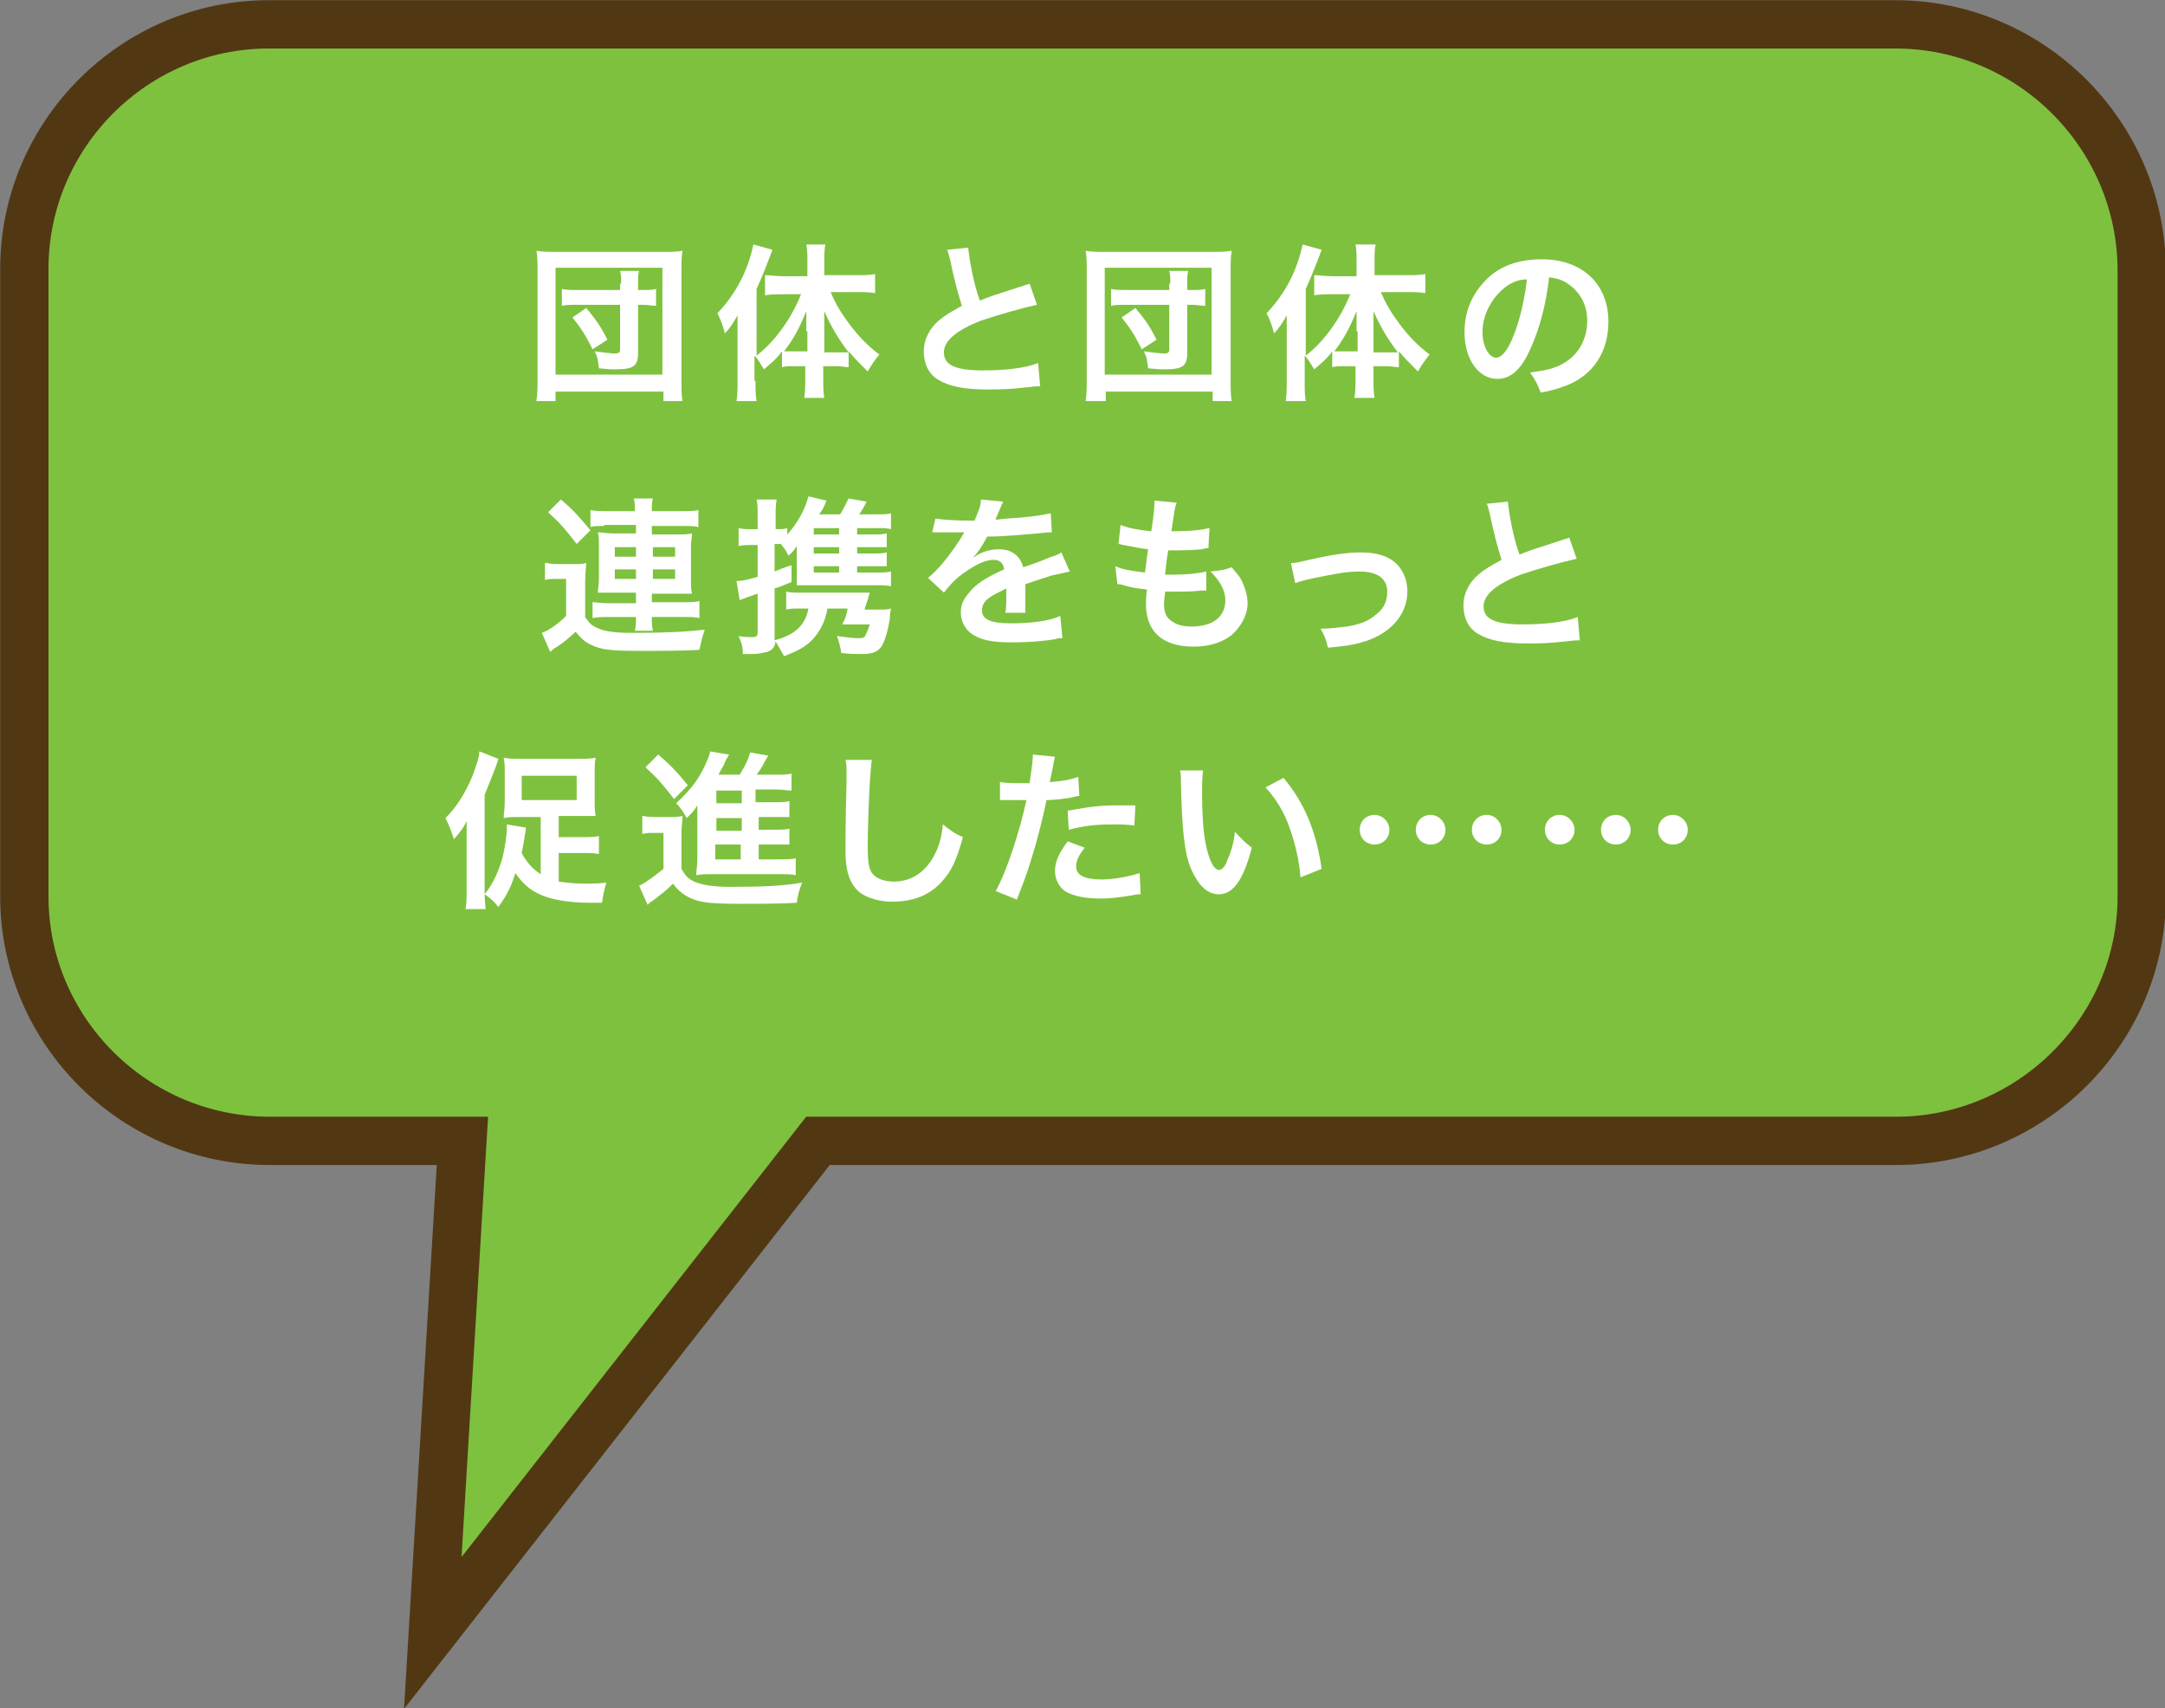 <?xml version="1.0" encoding="utf-8"?>
<!-- Generator: Adobe Illustrator 24.0.3, SVG Export Plug-In . SVG Version: 6.00 Build 0)  -->
<svg version="1.1" id="レイヤー_1" xmlns="http://www.w3.org/2000/svg" xmlns:xlink="http://www.w3.org/1999/xlink" x="0px"
	 y="0px" viewBox="0 0 204.6 161.4" style="enable-background:new 0 0 204.6 161.4;" xml:space="preserve">
<rect x="0" y="0" width="204.6" height="161.4" fill="#808080" stroke="none"/>
<style type="text/css">
	.st0{fill:#7EC13E;stroke:#513813;stroke-width:4.565;stroke-miterlimit:10;}
	.st1{fill:#FFFFFF;}
</style>
<g>
	<path class="st0" d="M179.1,2.3H25.4C12.7,2.3,2.3,12.7,2.3,25.4v59.3c0,12.7,10.4,23.1,23.2,23.1h13.5h4.7l-2.8,46.5l36.4-46.5
		h101.9c12.7,0,23.2-10.4,23.2-23.1V25.4C202.3,12.7,191.9,2.3,179.1,2.3z"/>
	<g>
		<g>
			<path class="st1" d="M50.7,37.8c0.1-0.5,0.1-1.1,0.1-2.1V25.6c0-0.8,0-1.3-0.1-1.9c0.6,0.1,1.1,0.1,1.9,0.1h10
				c0.8,0,1.3,0,1.9-0.1c-0.1,0.6-0.1,1.1-0.1,1.9v10.2c0,1,0,1.6,0.1,2.1h-1.8v-0.9H52.5v0.9H50.7z M52.5,35.4h10.1V25.3H52.5V35.4
				z M58.7,26.8c0-0.6,0-0.8-0.1-1.2h1.8c-0.1,0.3-0.1,0.6-0.1,1.2v0.6h0.4c0.5,0,1,0,1.3-0.1v1.6c-0.3,0-0.8-0.1-1.3-0.1h-0.4v4.5
				c0,1.3-0.4,1.6-2.2,1.6c-0.4,0-0.5,0-1.5-0.1c-0.1-0.8-0.1-1-0.4-1.6c0.9,0.1,1.5,0.2,1.9,0.2c0.4,0,0.5-0.1,0.5-0.4v-4.2h-4
				c-0.7,0-1.1,0-1.5,0.1v-1.6c0.4,0.1,0.8,0.1,1.5,0.1h4V26.8z M56,33c-0.7-1.4-1.1-2-1.9-3l1.3-0.9c0.9,1.1,1.3,1.6,2,3L56,33z"/>
			<path class="st1" d="M71.4,36c0,0.8,0,1.4,0.1,1.9h-1.9c0.1-0.6,0.1-1.1,0.1-1.9v-4.4c0-0.8,0-1.1,0-1.8
				c-0.4,0.7-0.7,1.2-1.2,1.7c-0.2-0.8-0.4-1.3-0.7-1.9c1.8-1.9,2.9-4.1,3.4-6.5l1.8,0.5c-0.6,1.6-1,2.6-1.5,3.7v6.3
				c1.7-1.3,3.3-3.5,4.2-5.8h-1.7c-0.5,0-1.2,0-1.7,0.1V26c0.5,0,1.1,0.1,1.7,0.1h2.3v-1.5c0-0.5,0-1-0.1-1.5H78
				c-0.1,0.5-0.1,1-0.1,1.5v1.4h3c0.7,0,1.3,0,1.8-0.1v1.8c-0.5-0.1-1.2-0.1-1.8-0.1h-2.4c0.5,1.2,1,2,1.9,3.2
				c0.7,0.9,1.5,1.8,2.7,2.7c-0.4,0.5-0.7,0.9-1.1,1.6c-0.8-0.8-1.2-1.2-1.8-1.9v1.5c-0.3,0-0.7-0.1-1.2-0.1h-1.2v1.3
				c0,0.6,0,1.2,0.1,1.7h-1.9c0.1-0.6,0.1-1.2,0.1-1.7v-1.3h-1.1c-0.4,0-0.8,0-1.1,0.1v-1.5c-0.6,0.8-0.9,1-1.7,1.7
				c-0.4-0.6-0.5-0.9-0.9-1.3V36z M76.2,31.3c0-0.8,0-1.2,0-1.9c-0.7,1.7-1.2,2.6-2.1,3.8c0.3,0,0.6,0,1.1,0h1.1V31.3z M79.1,33.3
				c0.5,0,0.7,0,1.1,0c-0.9-1.2-1.6-2.3-2.3-3.9c0,0.9,0,1.3,0,1.9v2H79.1z"/>
			<path class="st1" d="M91.5,23.4c0.1,1.1,0.5,3.4,1.1,5c1-0.4,1-0.4,4.1-1.4c0.3-0.1,0.4-0.1,0.6-0.2l0.7,2
				c-1.4,0.3-3.5,0.9-5.3,1.5c-2.3,0.9-3.5,1.9-3.5,3c0,1.2,1.1,1.7,3.7,1.7c2,0,4-0.2,5.2-0.7l0.2,2.2c-0.4,0-0.4,0-1.3,0.1
				c-1.7,0.2-2.6,0.2-3.7,0.2c-2.2,0-3.6-0.3-4.6-0.9c-0.9-0.5-1.4-1.5-1.4-2.7c0-1.1,0.5-2.1,1.4-2.9c0.6-0.5,1.1-0.8,2.2-1.4
				c-0.4-1.3-0.7-2.4-1.1-4.3c-0.2-0.8-0.2-0.8-0.3-1L91.5,23.4z"/>
			<path class="st1" d="M102.6,37.8c0.1-0.5,0.1-1.1,0.1-2.1V25.6c0-0.8,0-1.3-0.1-1.9c0.6,0.1,1.1,0.1,1.9,0.1h10
				c0.8,0,1.3,0,1.9-0.1c-0.1,0.6-0.1,1.1-0.1,1.9v10.2c0,1,0,1.6,0.1,2.1h-1.8v-0.9h-10.1v0.9H102.6z M104.4,35.4h10.1V25.3h-10.1
				V35.4z M110.6,26.8c0-0.6,0-0.8-0.1-1.2h1.8c-0.1,0.3-0.1,0.6-0.1,1.2v0.6h0.4c0.5,0,1,0,1.3-0.1v1.6c-0.3,0-0.8-0.1-1.3-0.1
				h-0.4v4.5c0,1.3-0.4,1.6-2.2,1.6c-0.4,0-0.5,0-1.5-0.1c-0.1-0.8-0.1-1-0.4-1.6c0.9,0.1,1.5,0.2,1.9,0.2c0.4,0,0.5-0.1,0.5-0.4
				v-4.2h-4c-0.7,0-1.1,0-1.5,0.1v-1.6c0.4,0.1,0.8,0.1,1.5,0.1h4V26.8z M107.9,33c-0.7-1.4-1.1-2-1.9-3l1.3-0.9
				c0.9,1.1,1.3,1.6,2,3L107.9,33z"/>
			<path class="st1" d="M123.3,36c0,0.8,0,1.4,0.1,1.9h-1.9c0.1-0.6,0.1-1.1,0.1-1.9v-4.4c0-0.8,0-1.1,0-1.8
				c-0.4,0.7-0.7,1.2-1.2,1.7c-0.2-0.8-0.4-1.3-0.7-1.9c1.8-1.9,2.9-4.1,3.4-6.5l1.8,0.5c-0.6,1.6-1,2.6-1.5,3.7v6.3
				c1.7-1.3,3.3-3.5,4.2-5.8h-1.7c-0.5,0-1.2,0-1.7,0.1V26c0.5,0,1.1,0.1,1.7,0.1h2.3v-1.5c0-0.5,0-1-0.1-1.5h1.9
				c-0.1,0.5-0.1,1-0.1,1.5v1.4h3c0.7,0,1.3,0,1.8-0.1v1.8c-0.5-0.1-1.2-0.1-1.8-0.1h-2.4c0.5,1.2,1,2,1.9,3.2
				c0.7,0.9,1.5,1.8,2.7,2.7c-0.4,0.5-0.7,0.9-1.1,1.6c-0.8-0.8-1.2-1.2-1.8-1.9v1.5c-0.3,0-0.7-0.1-1.2-0.1h-1.2v1.3
				c0,0.6,0,1.2,0.1,1.7h-1.9c0.1-0.6,0.1-1.2,0.1-1.7v-1.3h-1.1c-0.4,0-0.8,0-1.1,0.1v-1.5c-0.6,0.8-0.9,1-1.7,1.7
				c-0.4-0.6-0.5-0.9-0.9-1.3V36z M128.2,31.3c0-0.8,0-1.2,0-1.9c-0.7,1.7-1.2,2.6-2.1,3.8c0.3,0,0.6,0,1.1,0h1.1V31.3z M131,33.3
				c0.5,0,0.7,0,1.1,0c-0.9-1.2-1.6-2.3-2.3-3.9c0,0.9,0,1.3,0,1.9v2H131z"/>
			<path class="st1" d="M144.7,32.8c-0.9,2.1-1.9,3-3.2,3c-1.8,0-3.1-1.9-3.1-4.4c0-1.8,0.6-3.4,1.8-4.7c1.3-1.5,3.2-2.2,5.5-2.2
				c3.8,0,6.3,2.3,6.3,5.9c0,2.8-1.4,5-3.9,6c-0.8,0.3-1.4,0.5-2.5,0.7c-0.3-0.8-0.5-1.2-1-1.9c1.5-0.2,2.4-0.4,3.2-0.9
				c1.4-0.8,2.2-2.3,2.2-4c0-1.5-0.7-2.8-2-3.6c-0.5-0.3-0.9-0.4-1.6-0.5C146.1,28.8,145.5,31,144.7,32.8z M142.3,27.1
				c-1.3,1-2.2,2.6-2.2,4.3c0,1.3,0.6,2.4,1.3,2.4c0.5,0,1.1-0.7,1.6-2c0.6-1.4,1.1-3.6,1.3-5.4C143.6,26.4,143,26.6,142.3,27.1z"/>
			<path class="st1" d="M51.7,53.2c0.4,0.1,0.7,0.1,1.3,0.1h1.2c0.5,0,0.8,0,1.2-0.1c0,0.5-0.1,0.9-0.1,1.7v3.4
				c0.3,0.4,0.4,0.6,0.7,0.8c0.8,0.5,1.7,0.7,3.7,0.7c3.2,0,5.1-0.1,6.9-0.3c-0.3,0.9-0.3,1-0.5,1.9c-1.3,0.1-3.7,0.1-5.6,0.1
				c-2.8,0-3.7-0.1-4.7-0.6c-0.6-0.3-0.9-0.6-1.4-1.2c-0.8,0.7-1.1,1-1.9,1.5c-0.2,0.1-0.3,0.2-0.5,0.4l-0.8-1.8
				c0.6-0.2,1.5-0.8,2.3-1.6v-3.5h-0.9c-0.4,0-0.7,0-1.1,0.1V53.2z M53,47.2c1.1,0.9,1.7,1.6,2.8,2.9l-1.3,1.3c-1-1.3-1.5-1.9-2.7-3
				L53,47.2z M57.1,49.7c-0.7,0-1,0-1.3,0.1v-1.6c0.5,0.1,1,0.1,1.8,0.1h2.4c0-0.5,0-0.8-0.1-1.2h1.8c-0.1,0.4-0.1,0.7-0.1,1.2h2.6
				c0.8,0,1.4,0,1.8-0.1v1.6c-0.4-0.1-0.8-0.1-1.6-0.1h-2.8v0.8h2.5c0.6,0,0.9,0,1.3-0.1c0,0.4-0.1,0.7-0.1,1.2v3.3
				c0,0.5,0,0.8,0.1,1.2c-0.4,0-0.8,0-1.3,0h-2.5v0.8h2.9c0.8,0,1.2,0,1.6-0.1v1.6c-0.4-0.1-0.8-0.1-1.6-0.1h-2.9
				c0,0.5,0,0.9,0.1,1.3H60c0.1-0.5,0.1-0.7,0.1-1.3h-2.5c-0.6,0-1.2,0-1.6,0.1v-1.5c0.3,0,0.7,0.1,1.6,0.1h2.5V56h-2.3
				c-0.5,0-0.9,0-1.3,0c0-0.4,0.1-0.7,0.1-1.2v-3.4c0-0.5,0-0.7-0.1-1.1c0.4,0,0.8,0.1,1.3,0.1h2.3v-0.8H57.1z M58.1,51.7v0.9h2
				v-0.9H58.1z M58.1,53.8v0.9h2v-0.9H58.1z M61.7,52.6h2.1v-0.9h-2.1V52.6z M61.7,54.7h2.1v-0.9h-2.1V54.7z"/>
			<path class="st1" d="M80.8,54.1h1.9c0.7,0,1.1,0,1.5-0.1v1.4c-0.4-0.1-0.8-0.1-1.4-0.1h-6.3c-0.4,0-0.7,0-1.2,0
				c0-0.4,0-0.7,0-1.2v-1.3c0-0.5,0-0.7,0-1.2c-0.2,0.3-0.4,0.6-0.8,0.9c-0.2-0.5-0.4-0.7-0.7-1.1c-0.1,0-0.2,0-0.4,0h-0.2V54
				c0.5-0.2,0.7-0.3,1.6-0.6l0,1.6c-0.8,0.3-0.9,0.4-1.6,0.6v4.6l0,0.3c1.9-0.5,2.9-1.4,3.2-3h-1c-0.4,0-0.7,0-1.1,0.1v-1.7
				c0.4,0.1,0.7,0.1,1.3,0.1h5.3c0.6,0,1,0,1.3,0c-0.1,0.3-0.1,0.3-0.2,0.7c-0.1,0.2-0.2,0.6-0.3,0.9H83c0.6,0,0.9,0,1.2-0.1
				c-0.1,0.5-0.1,0.5-0.1,0.9c-0.2,1.3-0.5,2.2-0.8,2.7c-0.4,0.5-0.8,0.7-1.9,0.7c-0.5,0-1.1,0-1.9-0.1c-0.1-0.7-0.2-1-0.4-1.6
				c0.8,0.1,1.4,0.2,1.9,0.2c0.5,0,0.7,0,0.8-0.3c0.1-0.2,0.2-0.4,0.4-1h-1.6c-0.4,0-0.8,0-1,0c0.2-0.4,0.4-0.8,0.5-1.5h-1.9
				c-0.2,1.1-0.6,2-1.3,2.8c-0.7,0.8-1.5,1.2-2.8,1.7c-0.3-0.5-0.5-0.9-0.8-1.4c-0.1,0.6-0.3,0.8-0.8,1c-0.5,0.1-0.8,0.2-1.5,0.2
				c-0.2,0-0.4,0-0.8,0c0-0.7-0.1-1-0.4-1.7c0.5,0.1,0.9,0.1,1.3,0.1c0.4,0,0.5-0.1,0.5-0.5v-3.6c-0.4,0.1-0.5,0.2-0.9,0.3
				c-0.3,0.1-0.5,0.2-0.8,0.3l-0.3-1.8c0.5,0,1-0.1,2-0.4v-3H71c-0.4,0-0.8,0-1.2,0.1v-1.7c0.4,0.1,0.7,0.1,1.2,0.1h0.6v-1.2
				c0-0.8,0-1.1-0.1-1.6h1.9c-0.1,0.5-0.1,0.9-0.1,1.6V50h0.2c0.4,0,0.6,0,0.9-0.1v0.6c1-1.1,1.7-2.4,2-3.6l1.7,0.4
				c-0.3,0.8-0.4,0.9-0.7,1.3h2c0.3-0.5,0.5-0.9,0.8-1.5l1.7,0.3c-0.3,0.6-0.5,0.9-0.7,1.2h1.6c0.7,0,1.1,0,1.4-0.1V50
				c-0.4-0.1-0.7-0.1-1.2-0.1h-2v0.6h1.3c0.8,0,1.1,0,1.5-0.1v1.3c-0.4,0-0.7,0-1.5,0h-1.3v0.6h1.3c0.8,0,1.1,0,1.5-0.1v1.3
				c-0.3,0-0.7,0-1.5,0h-1.3V54.1z M79.3,49.9h-2.4v0.6h2.4V49.9z M79.3,51.7h-2.4v0.6h2.4V51.7z M76.9,53.5v0.6h2.4v-0.6H76.9z"/>
			<path class="st1" d="M88.4,49c0.7,0.1,1.7,0.2,3.7,0.2c0.4-1,0.6-1.4,0.6-2l2.1,0.2c-0.1,0.2-0.1,0.2-0.6,1.4
				c-0.1,0.2-0.1,0.2-0.1,0.3c0.1,0,0.1,0,1-0.1c1.9-0.1,3.3-0.3,4.2-0.5l0.1,1.8c-0.4,0-0.4,0-1.3,0.1c-1.2,0.1-3.2,0.3-4.8,0.3
				c-0.5,0.9-0.9,1.6-1.5,2.1l0,0c0.1-0.1,0.1-0.1,0.3-0.2c0.6-0.4,1.4-0.7,2.3-0.7c1.2,0,2,0.6,2.3,1.7c1.2-0.4,2-0.7,2.4-0.9
				c0.9-0.3,0.9-0.3,1.2-0.5l0.8,1.8c-0.4,0.1-0.9,0.2-1.8,0.4c-0.2,0.1-1,0.3-2.4,0.8v0.2c0,0.4,0,0.4,0,0.6c0,0.2,0,0.4,0,0.6
				c0,0.3,0,0.4,0,0.5c0,0.4,0,0.6,0,0.8l-1.9,0c0.1-0.3,0.1-1.1,0.1-1.9c0-0.2,0-0.2,0-0.4c-0.8,0.4-1.2,0.6-1.5,0.8
				c-0.6,0.4-0.8,0.8-0.8,1.3c0,0.8,0.8,1.2,2.7,1.2c1.9,0,3.6-0.2,4.7-0.7l0.2,2.1c-0.3,0-0.4,0-0.7,0.1c-1.2,0.2-2.7,0.3-4.1,0.3
				c-1.7,0-2.8-0.2-3.6-0.7c-0.7-0.4-1.2-1.2-1.2-2.1c0-0.7,0.2-1.2,0.7-1.8c0.7-0.9,1.6-1.5,3.4-2.3c-0.1-0.6-0.4-0.9-1-0.9
				c-0.9,0-2,0.6-3.3,1.6c-0.7,0.6-1,1-1.4,1.5l-1.5-1.4c0.4-0.3,0.9-0.8,1.4-1.4c0.6-0.7,1.6-2.1,1.9-2.7c0.1-0.1,0.1-0.1,0.1-0.2
				c-0.1,0-0.3,0-0.3,0c-0.3,0-1.7,0-2,0c-0.3,0-0.3,0-0.4,0c0,0-0.1,0-0.3,0L88.4,49z"/>
			<path class="st1" d="M105.4,53.5c0.7,0.3,1.2,0.4,2.8,0.6c0.1-0.6,0.2-1.6,0.3-2.2c-0.9-0.1-1.2-0.2-2.3-0.4
				c-0.2,0-0.3-0.1-0.5-0.1l0.2-1.8c0.7,0.3,1.8,0.5,2.9,0.6c0.2-1.3,0.3-2.2,0.3-2.7c0,0,0-0.1,0-0.2l2.1,0.2
				c-0.2,0.5-0.2,0.7-0.5,2.7c1.8,0,2.7-0.1,3.6-0.3l-0.1,1.9c-0.2,0-0.3,0-0.6,0.1c-1.2,0.1-1.7,0.1-2.2,0.1c-0.2,0-0.3,0-1,0
				c-0.2,1.2-0.2,1.5-0.3,2.3c0.5,0,0.6,0,0.8,0c1.1,0,2.3-0.1,3.1-0.3l0,1.8c-0.2,0-0.2,0-0.5,0c-0.7,0.1-1.6,0.1-2.4,0.1
				c-0.3,0-0.4,0-1,0c0,0.4-0.1,0.8-0.1,1.1c0,0.8,0.2,1.3,0.6,1.6c0.5,0.4,1.1,0.6,2,0.6c2,0,3.2-0.9,3.2-2.5
				c0-0.9-0.5-1.8-1.4-2.7c0.9-0.1,1.2-0.1,2-0.4c0.4,0.5,0.6,0.7,0.8,1c0.4,0.7,0.7,1.6,0.7,2.4c0,1.1-0.6,2.2-1.5,3
				c-0.9,0.7-2.1,1.1-3.6,1.1c-2.9,0-4.5-1.4-4.5-4c0-0.4,0-0.8,0.1-1.4c-1-0.1-1.6-0.2-2.2-0.4c-0.3-0.1-0.4-0.1-0.6-0.1
				L105.4,53.5z"/>
			<path class="st1" d="M122,53.2c0.4,0,0.4,0,1.7-0.3c2.2-0.5,3.6-0.7,4.9-0.7c1.8,0,3.1,0.5,3.8,1.6c0.4,0.6,0.6,1.3,0.6,2.1
				c0,2.1-1.5,3.9-4,4.7c-1,0.3-1.4,0.4-3.5,0.6c-0.2-0.8-0.3-1.1-0.7-1.8c0.1,0,0.2,0,0.2,0c0.6,0,1.5-0.1,2.3-0.2
				c1.2-0.2,2-0.5,2.7-1.1c0.8-0.6,1.1-1.3,1.1-2.2c0-1.2-0.9-1.9-2.6-1.9c-1.1,0-2.3,0.2-4.2,0.6c-1,0.2-1.3,0.3-1.9,0.5L122,53.2z
				"/>
			<path class="st1" d="M142.5,47.4c0.1,1.1,0.5,3.4,1.1,5c1-0.4,1-0.4,4.1-1.4c0.3-0.1,0.4-0.1,0.6-0.2l0.7,2
				c-1.4,0.3-3.5,0.9-5.3,1.5c-2.3,0.9-3.5,1.9-3.5,3c0,1.2,1.1,1.7,3.7,1.7c2,0,4-0.2,5.2-0.7l0.2,2.2c-0.4,0-0.4,0-1.3,0.1
				c-1.7,0.2-2.6,0.2-3.7,0.2c-2.2,0-3.6-0.3-4.6-0.9c-0.9-0.5-1.4-1.5-1.4-2.7c0-1.1,0.5-2.1,1.4-2.9c0.6-0.5,1.1-0.8,2.2-1.4
				c-0.4-1.3-0.7-2.4-1.1-4.3c-0.2-0.8-0.2-0.8-0.3-1L142.5,47.4z"/>
			<path class="st1" d="M44.1,79.4c0-0.6,0-0.9,0-1.8c-0.4,0.8-0.7,1.1-1.2,1.7c-0.3-0.9-0.4-1.2-0.8-2c1.1-1.1,1.9-2.4,2.6-4.1
				c0.3-0.9,0.6-1.6,0.6-2.2l1.8,0.7c-0.3,1-0.9,2.4-1.3,3.4V84c0,0.7,0,1.2,0.1,1.9H44c0.1-0.7,0.1-1.1,0.1-1.9V79.4z M51.2,77.2
				h-2c-0.8,0-1.2,0-1.6,0.1c0-0.4,0.1-0.8,0.1-1.5V73c0-0.6,0-0.9-0.1-1.4c0.5,0.1,0.9,0.1,1.7,0.1h5.2c0.8,0,1.3,0,1.8-0.1
				c-0.1,0.4-0.1,0.7-0.1,1.5v2.6c0,0.6,0,1,0.1,1.4c-0.4,0-0.9,0-1.6,0h-1.9v2h2.3c0.7,0,1,0,1.5-0.1v1.7c-0.5-0.1-0.8-0.1-1.5-0.1
				h-2.3v2.7c0.7,0.1,1.5,0.2,2.6,0.2c0.5,0,1,0,1.9-0.1c-0.2,0.7-0.3,1.1-0.4,1.9c-0.9,0-0.9,0-1.2,0c-1.9,0-3.7-0.3-4.7-0.8
				c-0.9-0.4-1.6-1-2.3-2c-0.4,1.3-0.8,2.1-1.6,3.2c-0.4-0.5-0.7-0.8-1.3-1.2c0.8-1,1.3-2.1,1.7-3.5c0.2-0.8,0.4-2.1,0.4-2.8
				c0-0.1,0-0.1,0-0.3l1.8,0.3c0,0.2,0,0.2-0.1,0.7c0,0.1-0.1,0.7-0.3,1.7c0.5,0.9,1,1.5,1.8,2V77.2z M49.3,75.6h5.2v-2.3h-5.2V75.6
				z"/>
			<path class="st1" d="M60.8,77.1c0.4,0.1,0.7,0.1,1.3,0.1h1.2c0.5,0,0.8,0,1.2-0.1c0,0.5-0.1,0.9-0.1,1.7v3.3
				c0.4,0.7,0.6,0.9,1.2,1.2c0.7,0.3,1.7,0.5,3.5,0.5c3,0,5-0.1,6.7-0.4c-0.3,0.8-0.4,1.1-0.5,1.9c-1.4,0.1-3.5,0.1-5.4,0.1
				c-2.4,0-3.5-0.1-4.3-0.4c-0.8-0.3-1.4-0.7-2-1.5c-0.7,0.7-1,0.9-1.9,1.6c-0.2,0.1-0.4,0.3-0.5,0.4l-0.8-1.8
				c0.6-0.3,1.3-0.8,2.3-1.6v-3.4h-0.9c-0.4,0-0.7,0-1.1,0.1V77.1z M62.2,71.3c1.2,1,2,1.9,2.8,2.9l-1.3,1.3c-1-1.3-1.5-1.9-2.7-3
				L62.2,71.3z M71.7,81.2h1.9c0.8,0,1.2,0,1.6-0.1v1.6c-0.4-0.1-0.9-0.1-1.6-0.1h-6.3c-0.7,0-1,0-1.5,0.1c0-0.5,0.1-0.8,0.1-1.6
				v-4.1c0-0.3,0-0.6,0-0.9c-0.3,0.5-0.5,0.7-1,1.2c-0.4-0.7-0.6-1-1-1.4c1.6-1.5,2.3-2.5,3-4.2c0.1-0.3,0.2-0.5,0.2-0.7l1.8,0.3
				c-0.3,0.5-0.3,0.5-0.5,1c0,0-0.2,0.3-0.5,0.9h2c0.5-0.8,0.8-1.4,1-2.1l1.7,0.3c-0.1,0.2-0.2,0.3-0.4,0.7
				c-0.2,0.4-0.4,0.7-0.7,1.1h1.7c0.7,0,1.2,0,1.6-0.1v1.6c-0.4,0-0.8-0.1-1.4-0.1h-2v1.2H73c0.9,0,1.2,0,1.6-0.1v1.5
				c-0.4,0-0.7,0-1.6,0h-1.3v1.2H73c0.9,0,1.2,0,1.6-0.1v1.5c-0.4,0-0.7,0-1.6,0h-1.3V81.2z M70.1,74.7h-2.4v1.2h2.4V74.7z
				 M70.1,77.3h-2.4v1.2h2.4V77.3z M67.6,79.8v1.4h2.4v-1.4H67.6z"/>
			<path class="st1" d="M82.4,71.8c-0.1,0.5-0.1,0.9-0.2,2.2c-0.1,1.5-0.2,4.7-0.2,5.9c0,1.5,0.1,2.1,0.4,2.6
				c0.4,0.5,1.1,0.8,2.1,0.8c1.7,0,3.1-1,3.9-2.7c0.4-0.8,0.6-1.6,0.7-2.7c0.9,0.7,1.2,0.9,1.9,1.2c-0.6,2.2-1.1,3.2-1.9,4.1
				c-1.2,1.4-2.8,2-4.8,2c-1.1,0-2.1-0.3-2.8-0.7c-1.1-0.7-1.6-2-1.6-4.1c0-0.8,0-2.4,0.1-6.5c0-0.5,0-0.8,0-1c0-0.4,0-0.7-0.1-1.1
				L82.4,71.8z"/>
			<path class="st1" d="M94.5,73.9c0.6,0.1,1.2,0.1,2.1,0.1c0.2,0,0.4,0,0.7,0c0.1-0.8,0.3-2,0.3-2.4c0-0.1,0-0.2,0-0.3l2.1,0.2
				c-0.1,0.4-0.1,0.4-0.3,1.5c-0.1,0.4-0.1,0.5-0.2,0.9c1.2-0.1,1.9-0.2,2.7-0.5l0.1,1.8c-0.1,0-0.1,0-0.5,0.1
				c-0.8,0.2-2.1,0.3-2.6,0.3c-0.2,1-0.6,2.7-1,4.1c-0.5,1.7-0.7,2.5-1.8,5.3l-2-0.8c1.1-2,2.3-5.8,2.9-8.6c-0.1,0-0.2,0-0.2,0h-0.9
				c-0.1,0-0.2,0-0.5,0c-0.3,0-0.5,0-0.6,0c-0.1,0-0.2,0-0.3,0L94.5,73.9z M102.5,80.1c-0.6,0.8-0.8,1.2-0.8,1.8
				c0,0.8,0.8,1.2,2.4,1.2c1.2,0,2.7-0.3,3.6-0.6l0.1,2c-0.3,0-0.4,0-0.8,0.1c-1.3,0.2-2,0.3-3,0.3c-1.4,0-2.4-0.2-3.2-0.6
				c-0.7-0.4-1.1-1.2-1.1-2c0-0.8,0.3-1.6,1.2-2.8L102.5,80.1z M107.2,78c-0.8-0.1-1.2-0.1-2-0.1c-1.6,0-2.6,0.1-4.2,0.5l-0.1-1.8
				c2.3-0.4,3-0.5,4.8-0.5c0.4,0,0.6,0,1.6,0L107.2,78z"/>
			<path class="st1" d="M113.7,72.8c-0.1,0.6-0.1,1.4-0.1,2.4c0,1.4,0.1,3.3,0.3,4.3c0.3,1.7,0.8,2.7,1.3,2.7c0.2,0,0.5-0.2,0.7-0.7
				c0.4-0.9,0.7-1.8,0.8-2.9c0.6,0.6,0.8,0.9,1.6,1.5c-0.8,3.1-1.8,4.4-3.1,4.4c-1.1,0-1.9-0.8-2.6-2.3c-0.7-1.6-0.9-3.9-1-8.4
				c0-0.6,0-0.7-0.1-1H113.7z M121.3,73.5c2,2.4,3.1,5.1,3.6,8.6l-2,0.8c-0.1-1.5-0.5-3.2-1-4.6c-0.5-1.5-1.3-2.8-2.3-3.9
				L121.3,73.5z"/>
			<path class="st1" d="M131.3,78.4c0,0.8-0.6,1.4-1.4,1.4s-1.4-0.6-1.4-1.4c0-0.8,0.6-1.4,1.4-1.4S131.3,77.7,131.3,78.4z
				 M136.6,78.4c0,0.8-0.6,1.4-1.4,1.4s-1.4-0.6-1.4-1.4c0-0.8,0.6-1.4,1.4-1.4S136.6,77.7,136.6,78.4z M141.9,78.4
				c0,0.8-0.6,1.4-1.4,1.4c-0.8,0-1.4-0.6-1.4-1.4c0-0.8,0.6-1.4,1.4-1.4C141.3,77,141.9,77.7,141.9,78.4z"/>
			<path class="st1" d="M148.8,78.4c0,0.8-0.6,1.4-1.4,1.4s-1.4-0.6-1.4-1.4c0-0.8,0.6-1.4,1.4-1.4S148.8,77.7,148.8,78.4z
				 M154.1,78.4c0,0.8-0.6,1.4-1.4,1.4s-1.4-0.6-1.4-1.4c0-0.8,0.6-1.4,1.4-1.4S154.1,77.7,154.1,78.4z M159.5,78.4
				c0,0.8-0.6,1.4-1.4,1.4c-0.8,0-1.4-0.6-1.4-1.4c0-0.8,0.6-1.4,1.4-1.4C158.9,77,159.5,77.7,159.5,78.4z"/>
		</g>
	</g>
</g>
</svg>
